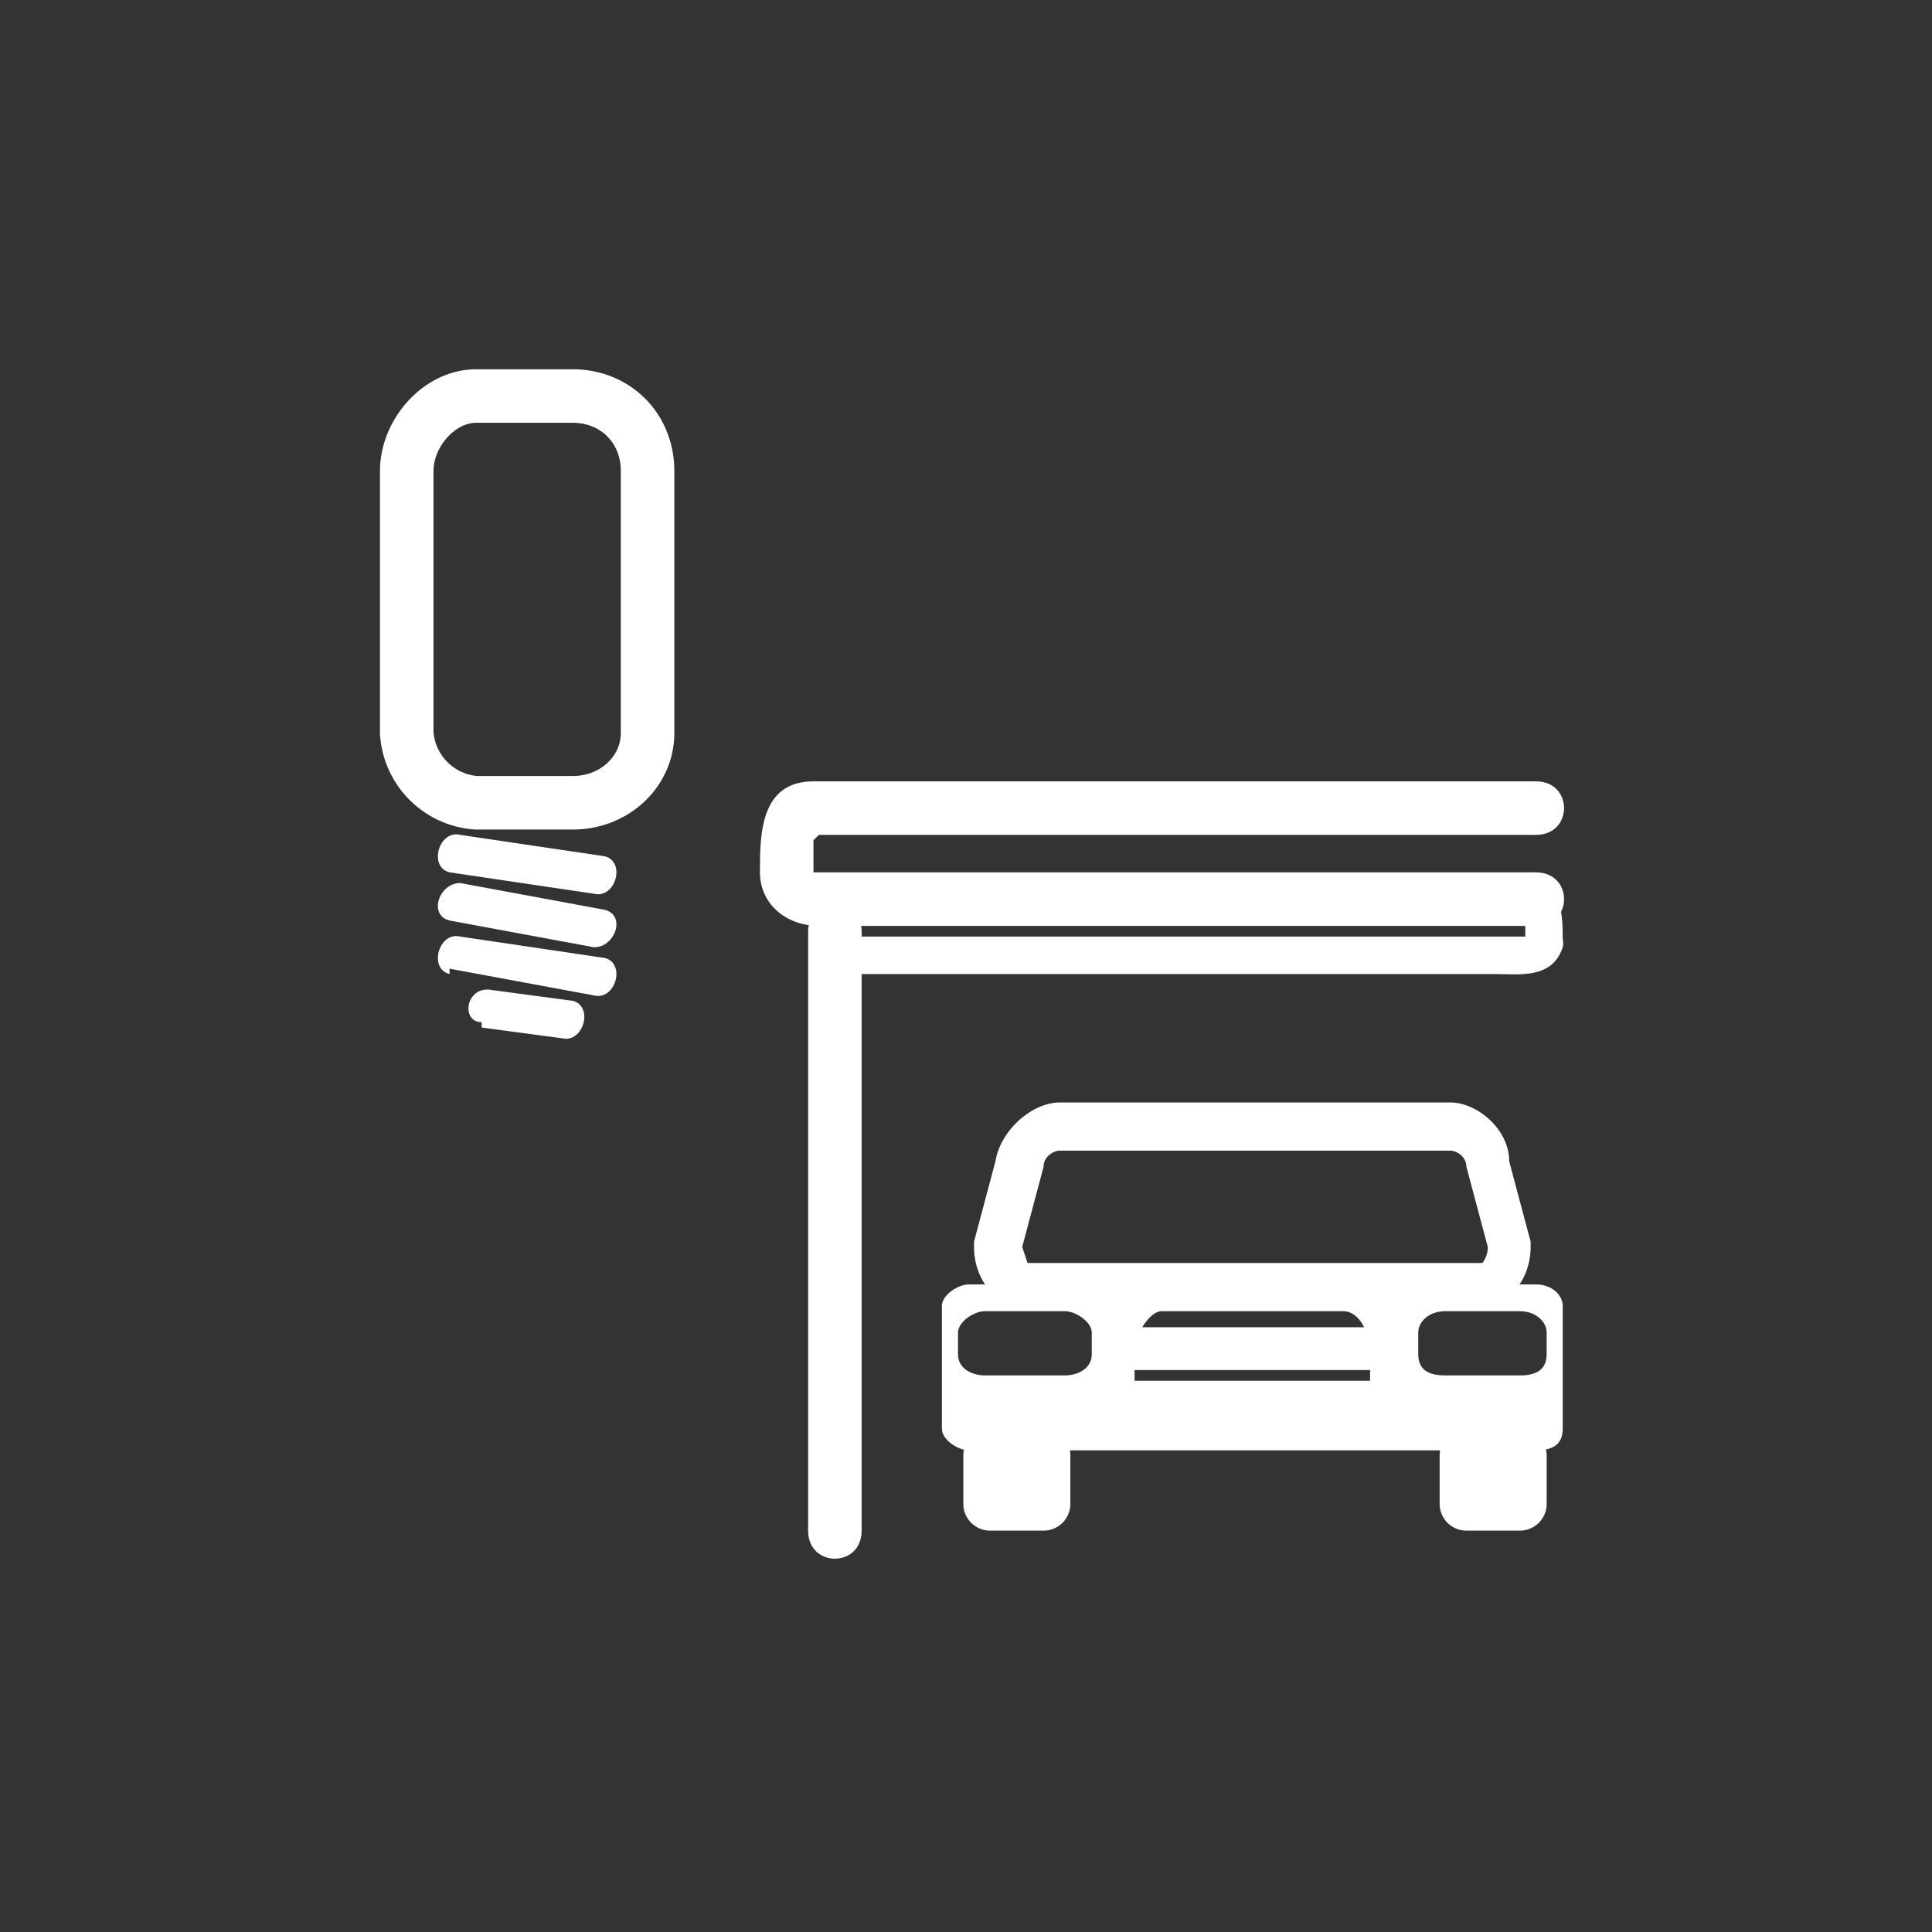 <svg xmlns="http://www.w3.org/2000/svg" width="361" height="361"><rect width="100%" height="100%" fill="#333333" stroke="none"/><g fill="#fff"><path d="M200 281a5 5 0 0 1-5 5h-10a5 5 0 0 1-5-5v-9a5 5 0 0 1 5-5h10a5 5 0 0 1 5 5v9zm89 0a5 5 0 0 1-5 5h-10a5 5 0 0 1-5-5v-9a5 5 0 0 1 5-5h10a5 5 0 0 1 5 5v9zm-12-37h-86c-5 0-9-5-9-11v-1l4-15c1-6 7-11 12-11h73c5 0 11 5 11 11l4 15v1c0 6-4 11-9 11zm-85-8h85a5 5 0 0 0 1-3l-4-15c0-2-2-3-3-3h-73c-1 0-3 1-3 3l-4 15 1 3z"/><path d="M292 267c0 3-2 4-5 4H181c-2 0-5-2-5-4v-23c0-2 3-4 5-4h106c3 0 5 2 5 4v23zm-88-18c0-2-3-4-5-4h-15c-2 0-5 2-5 4v4c0 3 3 4 5 4h15c2 0 5-1 5-4v-4zm85 0c0-2-2-4-5-4h-14c-3 0-5 2-5 4v4c0 3 2 4 5 4h14c3 0 5-1 5-4v-4zm-33 4c0-4-2-8-5-8h-34c-2 0-5 4-5 8v5c0 4 3 7 5 7h34c3 0 5-3 5-7v-5z"/><path d="M207 248h54v8h-54zm1 10h54v8h-54z"/></g><path d="M151 174v112c0 7 10 7 10 0V174c0-6-10-6-10 0z" fill="#fff"/><path d="M287 163H152v-6l1-1h134c7 0 7-10 0-10H152c-10 0-10 10-10 17 0 6 5 10 11 10h134c7 0 7-10 0-10z" fill="#fff"/><path d="M285 175s2 0 0 0H159c-1 0 0 2 0 0v-2c0-2 1 0-1 0h128l-1-1v4c0 5 7 5 7 0s0-11-6-11H159c-6 1-7 6-7 11s5 6 9 6h118c5 0 11 1 13-5 1-4-6-6-7-2zM84 163l27 4c4 1 6-6 2-7l-27-4c-4-1-6 6-2 7zm0 9l27 5c4 0 6-6 2-7l-27-5c-4 0-6 6-2 7zm0 9l27 5c4 1 6-6 2-7l-27-4c-4-1-6 6-2 7zm6 11l15 2c4 1 6-6 2-7l-15-2c-5-1-6 6-2 6z" fill="#fff"/><path d="M121 137c0 7-6 13-14 13H89a14 14 0 0 1-13-13V88c0-7 6-14 13-14h18c8 0 14 6 14 14v49z" fill="none" stroke="#fff" stroke-width="10" stroke-miterlimit="10"/></svg>